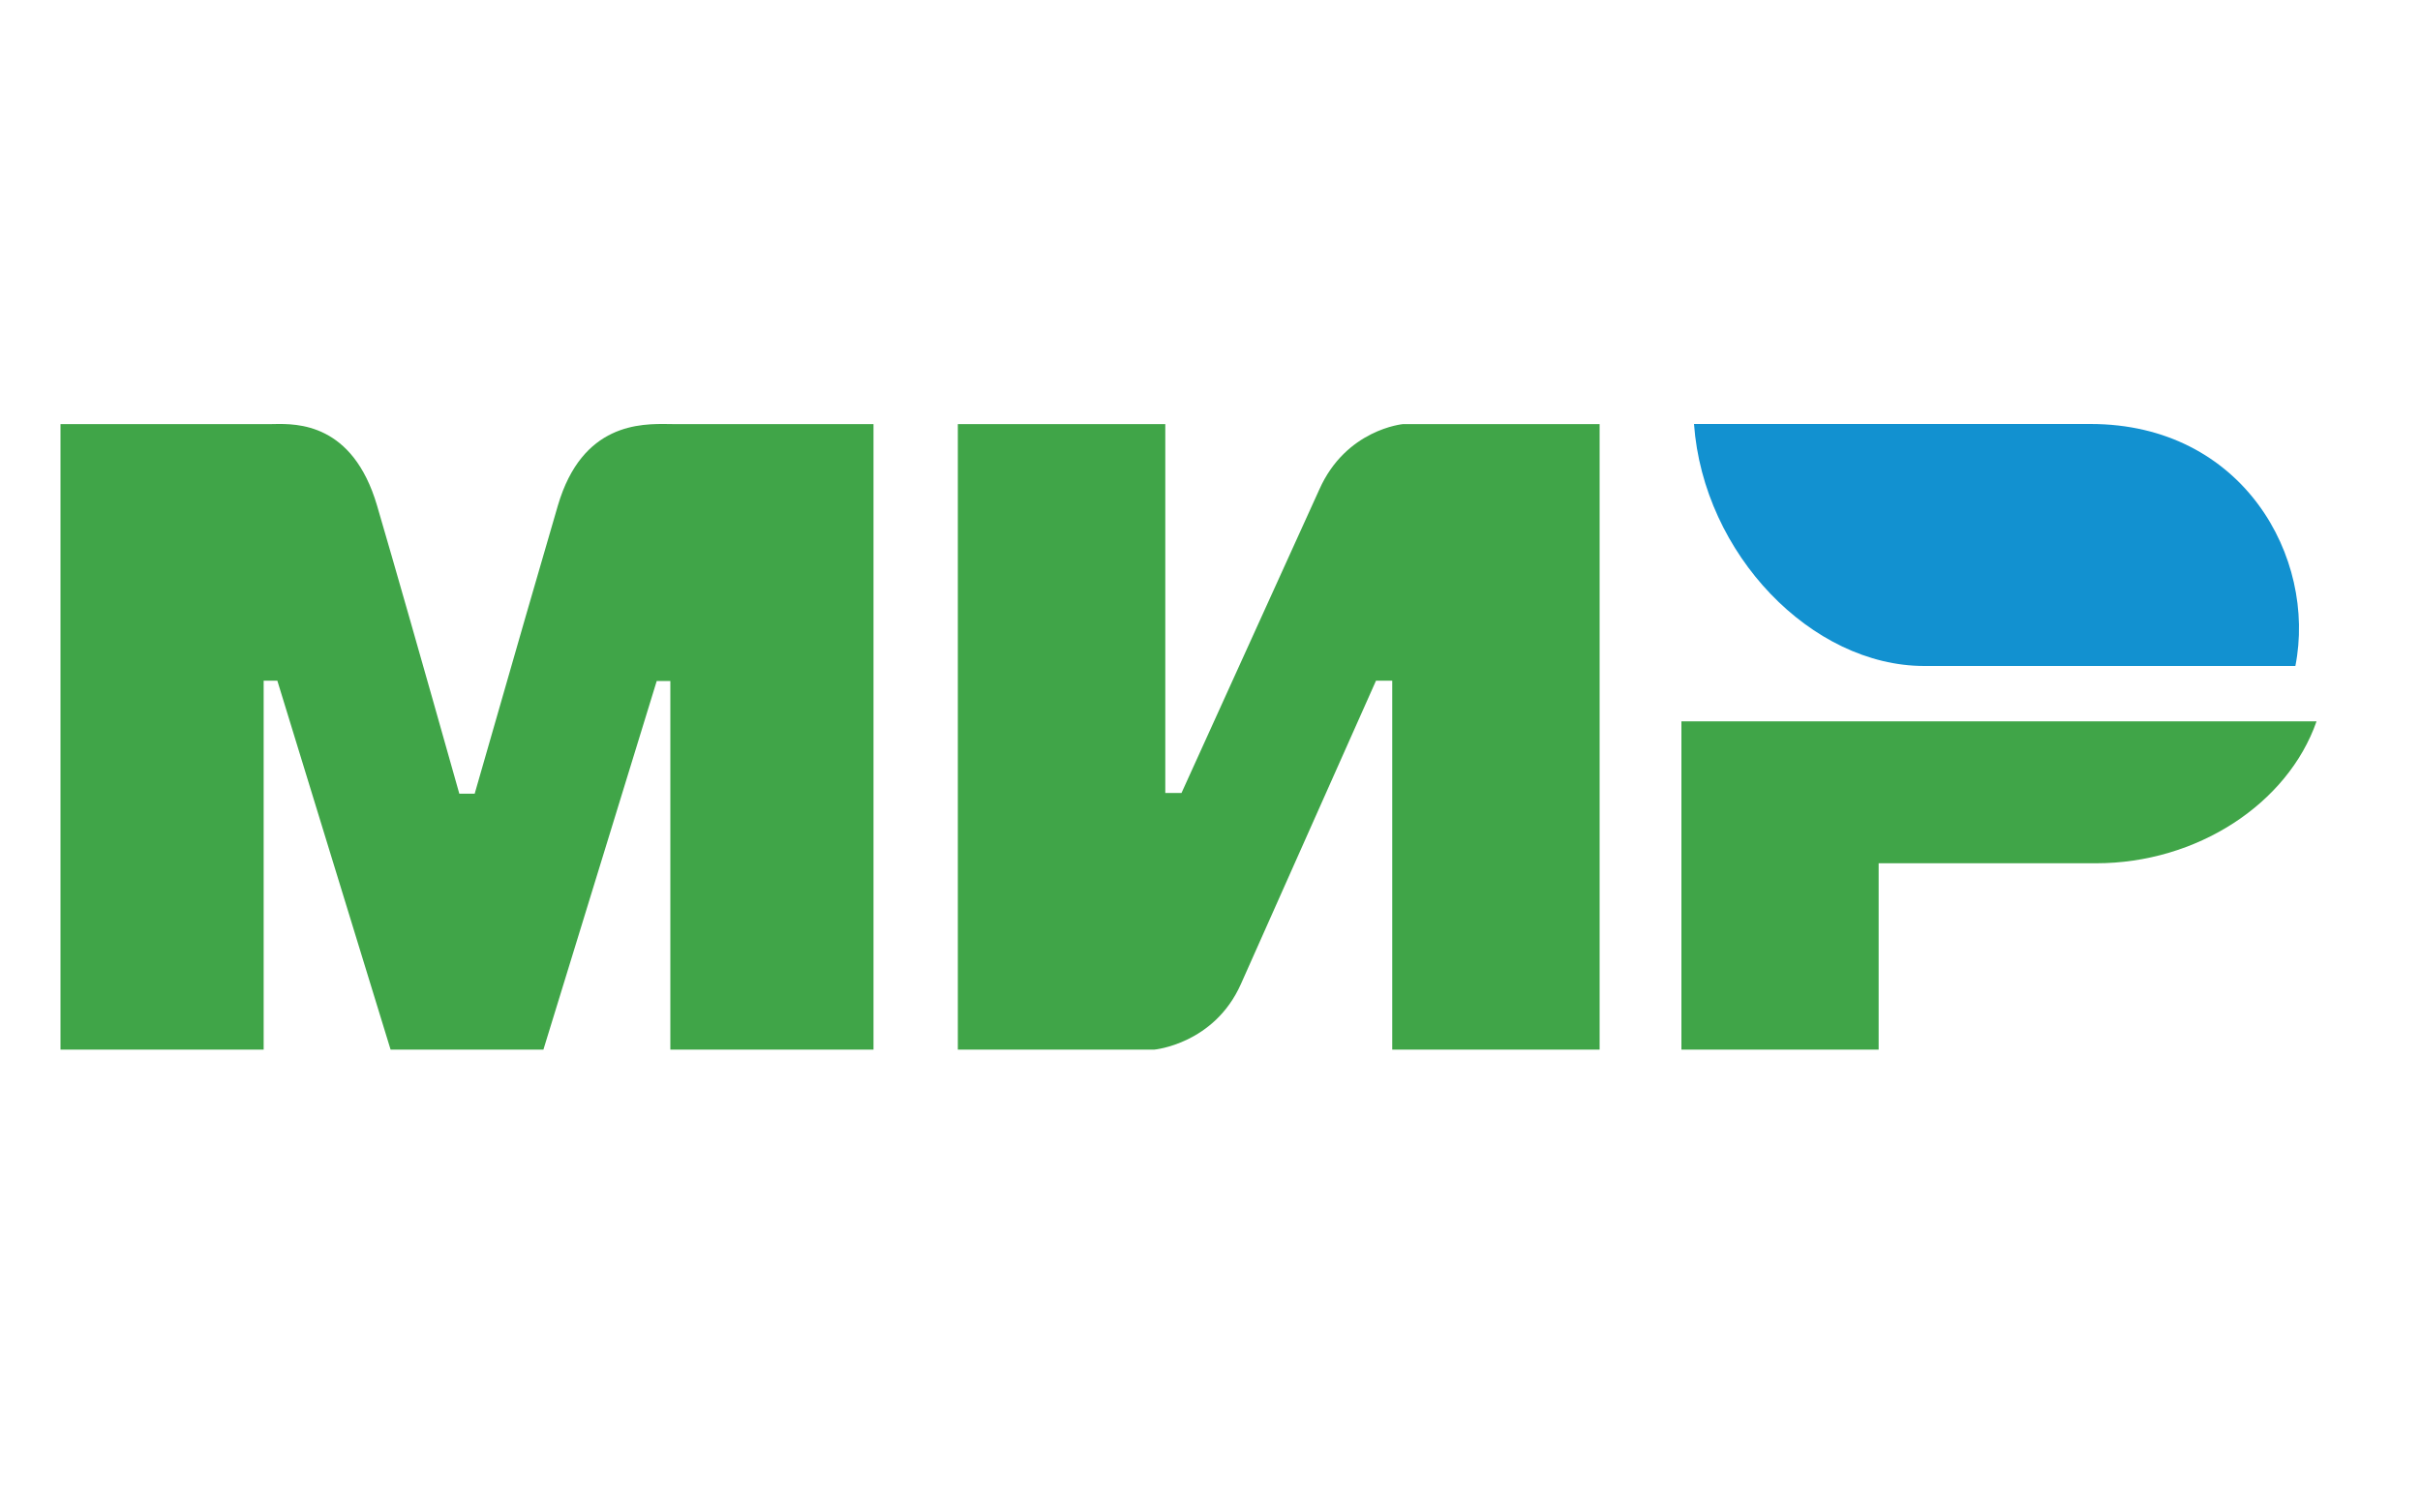 <svg width="40" height="25" viewBox="0 0 40 25" fill="none" xmlns="http://www.w3.org/2000/svg">
<path fill-rule="evenodd" clip-rule="evenodd" d="M4.475 7.01C4.492 7.009 4.509 7.009 4.529 7.009C4.906 7.002 5.829 6.987 6.232 8.356C6.516 9.325 6.97 10.913 7.592 13.119H7.846C8.513 10.793 8.972 9.205 9.221 8.356C9.623 6.989 10.591 7.002 11.06 7.009C11.09 7.009 11.118 7.01 11.143 7.01L14.438 7.01V17.349H11.08V11.256H10.855L8.982 17.349H6.456L4.584 11.251H4.358V17.349H1V7.01L4.475 7.01ZM19.261 7.01V13.107H19.529L21.806 8.093C22.248 7.095 23.19 7.01 23.19 7.01H26.44V17.349H23.012V11.251H22.744L20.511 16.265C20.069 17.258 19.082 17.349 19.082 17.349H15.832V7.01H19.261ZM34.648 14.269C36.31 14.269 37.812 13.29 38.29 11.923H27.792V17.349H31.052V14.269H34.648Z" fill="#40A548"/>
<path d="M34.553 7.008H28C28.156 9.163 29.949 11.008 31.805 11.008H37.94C38.294 9.217 37.075 7.008 34.553 7.008Z" fill="#1291D0"/>
</svg>
